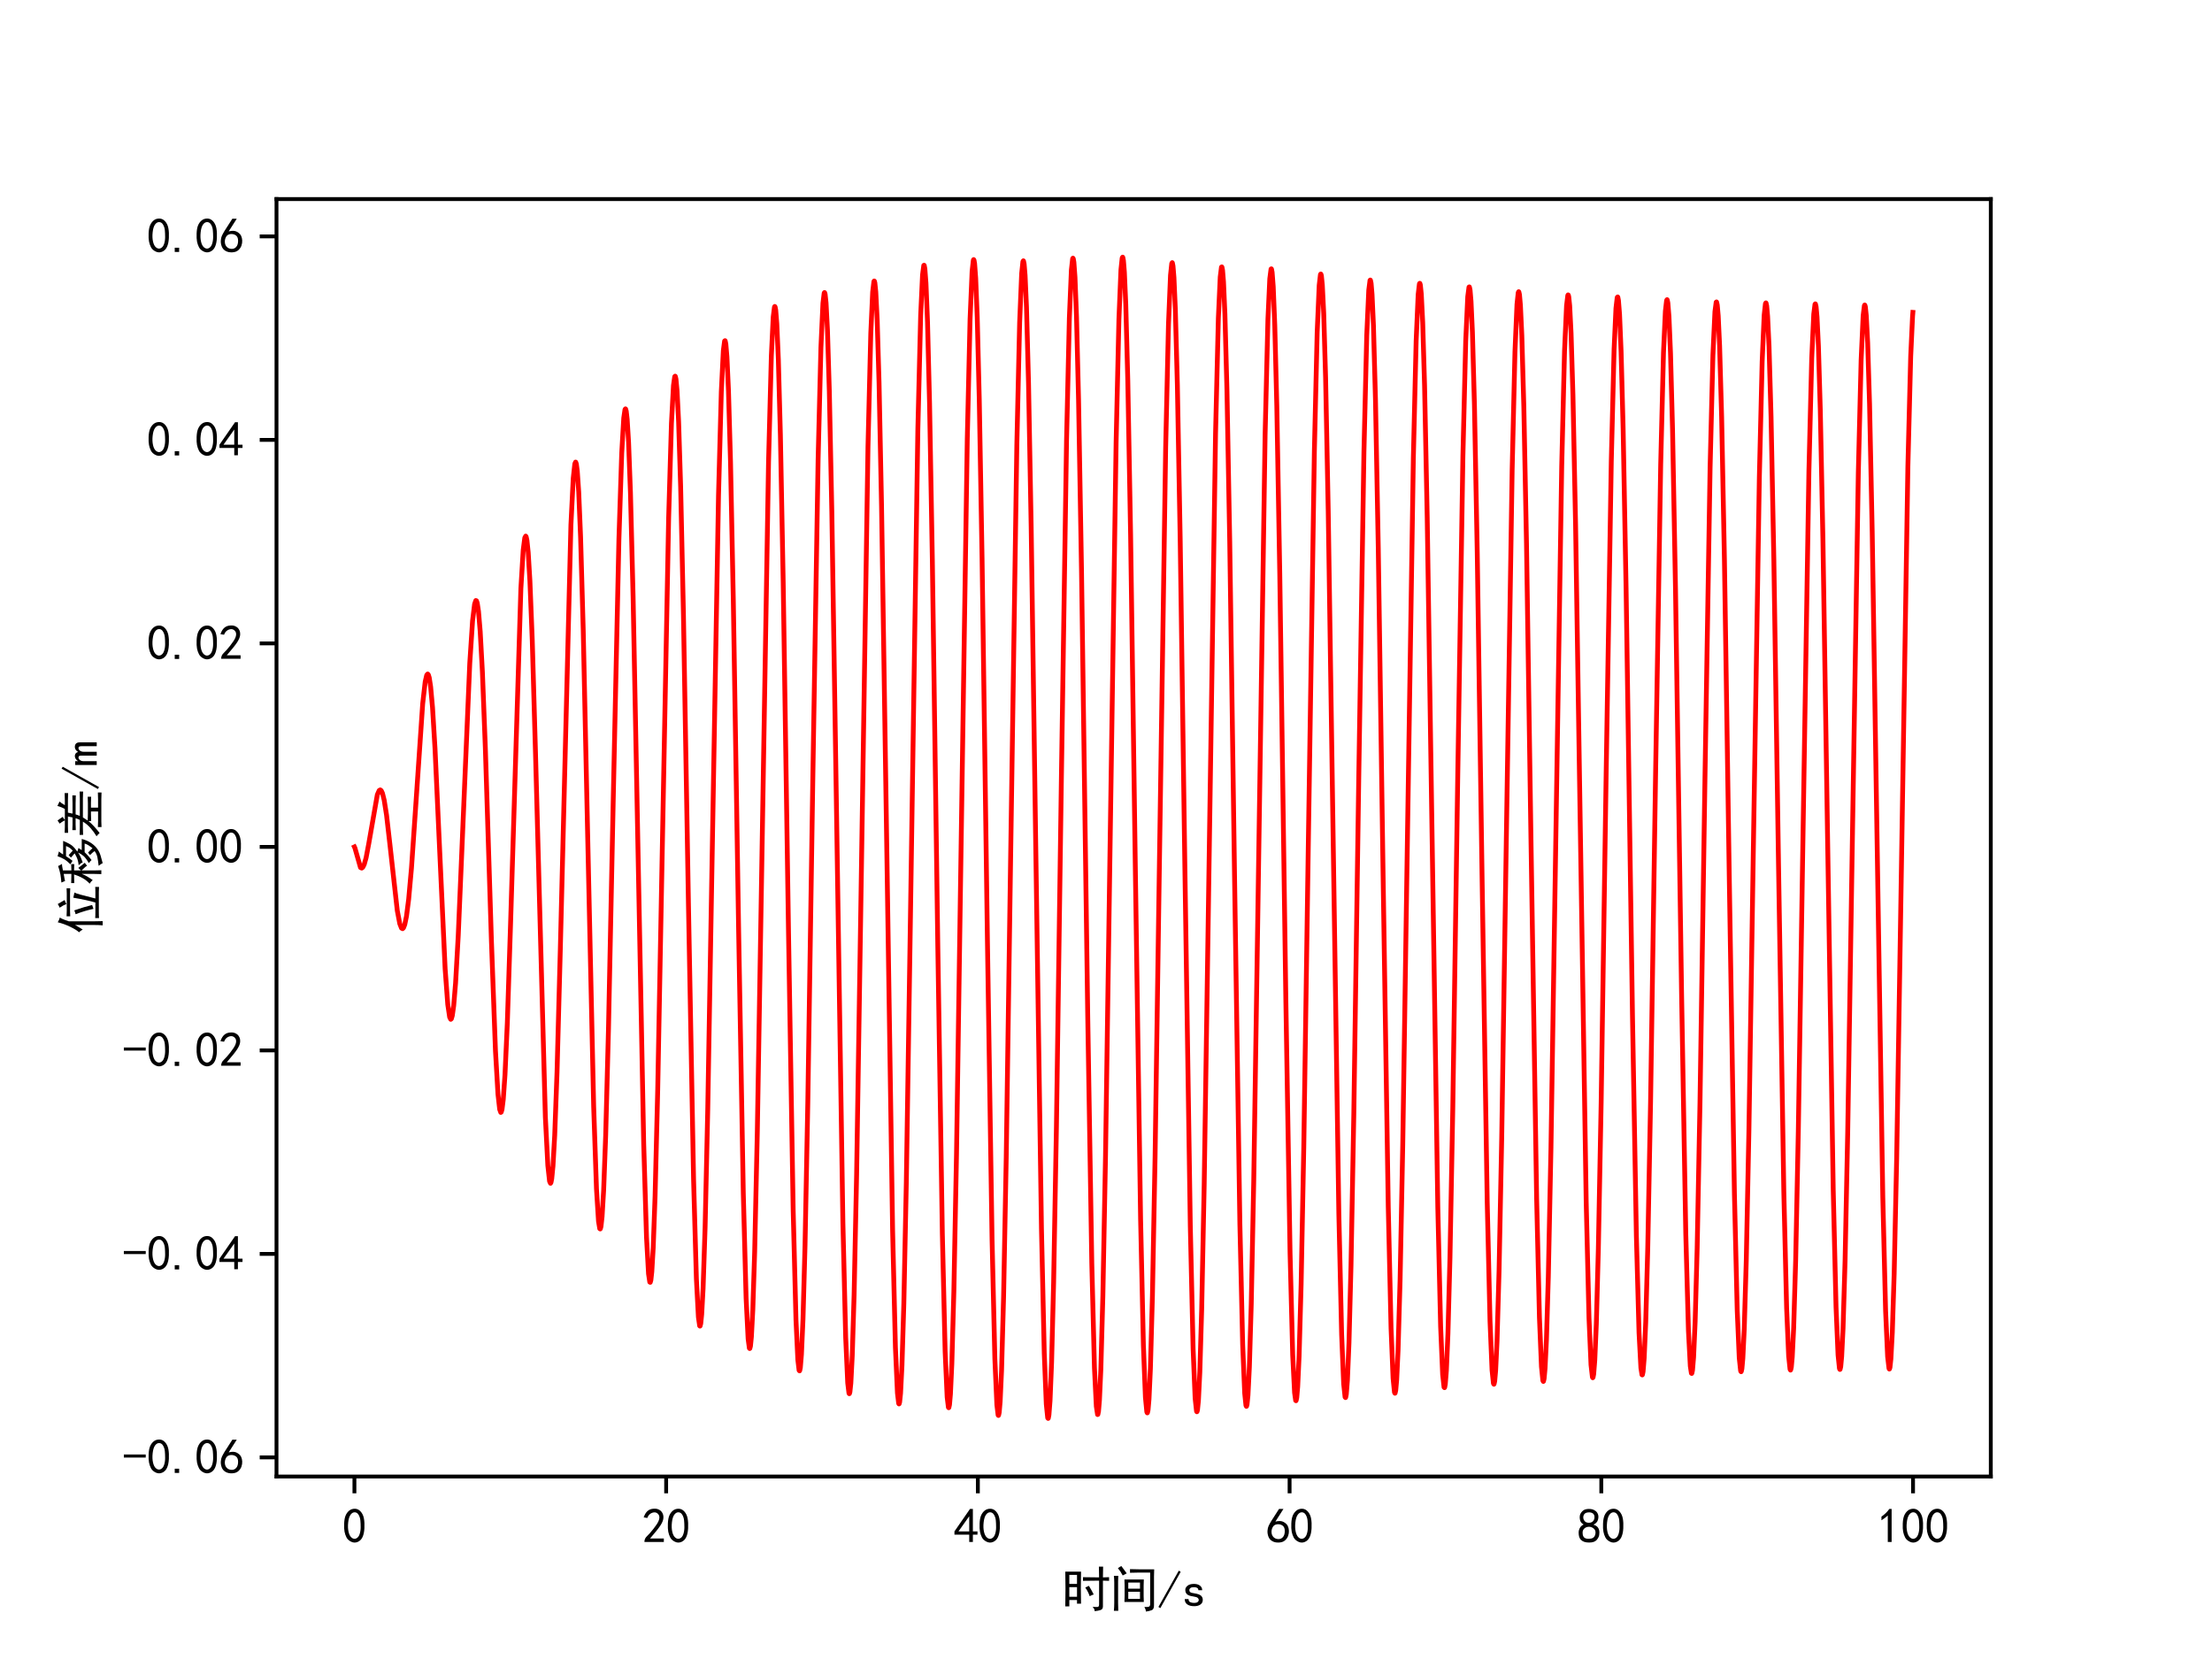 <?xml version="1.0" encoding="utf-8" standalone="no"?>
<!DOCTYPE svg PUBLIC "-//W3C//DTD SVG 1.1//EN"
  "http://www.w3.org/Graphics/SVG/1.1/DTD/svg11.dtd">
<svg xmlns:xlink="http://www.w3.org/1999/xlink" width="460.8pt" height="345.6pt" viewBox="0 0 460.8 345.6" xmlns="http://www.w3.org/2000/svg" version="1.1">
 <defs>
  <style type="text/css">*{stroke-linejoin: round; stroke-linecap: butt}</style>
 </defs>
 <g id="figure_1">
  <g id="patch_1">
   <path d="M 0 345.6 
L 460.8 345.6 
L 460.8 0 
L 0 0 
z
" style="fill: #ffffff"/>
  </g>
  <g id="axes_1">
   <g id="patch_2">
    <path d="M 57.6 307.584 
L 414.72 307.584 
L 414.72 41.472 
L 57.6 41.472 
z
" style="fill: #ffffff"/>
   </g>
   <g id="matplotlib.axis_1">
    <g id="xtick_1">
     <g id="line2d_1">
      <defs>
       <path id="m1732c12e47" d="M 0 0 
L 0 3.5 
" style="stroke: #000000; stroke-width: 0.8"/>
      </defs>
      <g>
       <use xlink:href="#m1732c12e47" x="73.833" y="307.584" style="stroke: #000000; stroke-width: 0.8"/>
      </g>
     </g>
     <g id="text_1">
      <!-- 0 -->
      <g transform="translate(71.333 321.459)scale(0.1 -0.1)">
       <defs>
        <path id="SimHei-30" d="M 225 2537 
Q 250 3200 412 3587 
Q 575 3975 875 4225 
Q 1175 4475 1612 4475 
Q 2050 4475 2375 4112 
Q 2700 3750 2800 3200 
Q 2900 2650 2862 1937 
Q 2825 1225 2612 775 
Q 2400 325 1975 150 
Q 1550 -25 1125 187 
Q 700 400 525 750 
Q 350 1100 275 1487 
Q 200 1875 225 2537 
z
M 750 2687 
Q 675 2000 800 1462 
Q 925 925 1212 700 
Q 1500 475 1800 612 
Q 2100 750 2237 1162 
Q 2375 1575 2375 2062 
Q 2375 2550 2337 2950 
Q 2300 3350 2112 3675 
Q 1925 4000 1612 4012 
Q 1300 4025 1062 3700 
Q 825 3375 750 2687 
z
" transform="scale(0.016)"/>
       </defs>
       <use xlink:href="#SimHei-30"/>
      </g>
     </g>
    </g>
    <g id="xtick_2">
     <g id="line2d_2">
      <g>
       <use xlink:href="#m1732c12e47" x="138.77" y="307.584" style="stroke: #000000; stroke-width: 0.8"/>
      </g>
     </g>
     <g id="text_2">
      <!-- 20 -->
      <g transform="translate(133.77 321.459)scale(0.1 -0.1)">
       <defs>
        <path id="SimHei-32" d="M 300 250 
Q 325 625 650 925 
Q 975 1225 1475 1862 
Q 1975 2500 2125 2850 
Q 2275 3200 2237 3450 
Q 2200 3700 2000 3862 
Q 1800 4025 1537 4000 
Q 1275 3975 1037 3800 
Q 800 3625 675 3275 
L 200 3350 
Q 400 3925 712 4187 
Q 1025 4450 1450 4475 
Q 1700 4500 1900 4462 
Q 2100 4425 2312 4287 
Q 2525 4150 2662 3875 
Q 2800 3600 2762 3212 
Q 2725 2825 2375 2287 
Q 2025 1750 1025 600 
L 2825 600 
L 2825 150 
L 300 150 
L 300 250 
z
" transform="scale(0.016)"/>
       </defs>
       <use xlink:href="#SimHei-32"/>
       <use xlink:href="#SimHei-30" x="50"/>
      </g>
     </g>
    </g>
    <g id="xtick_3">
     <g id="line2d_3">
      <g>
       <use xlink:href="#m1732c12e47" x="203.708" y="307.584" style="stroke: #000000; stroke-width: 0.8"/>
      </g>
     </g>
     <g id="text_3">
      <!-- 40 -->
      <g transform="translate(198.708 321.459)scale(0.1 -0.1)">
       <defs>
        <path id="SimHei-34" d="M 2000 1100 
L 75 1100 
L 75 1525 
L 2100 4450 
L 2475 4450 
L 2475 1525 
L 3075 1525 
L 3075 1100 
L 2475 1100 
L 2475 150 
L 2000 150 
L 2000 1100 
z
M 2000 1525 
L 2000 3500 
L 600 1525 
L 2000 1525 
z
" transform="scale(0.016)"/>
       </defs>
       <use xlink:href="#SimHei-34"/>
       <use xlink:href="#SimHei-30" x="50"/>
      </g>
     </g>
    </g>
    <g id="xtick_4">
     <g id="line2d_4">
      <g>
       <use xlink:href="#m1732c12e47" x="268.645" y="307.584" style="stroke: #000000; stroke-width: 0.8"/>
      </g>
     </g>
     <g id="text_4">
      <!-- 60 -->
      <g transform="translate(263.645 321.459)scale(0.1 -0.1)">
       <defs>
        <path id="SimHei-36" d="M 250 1612 
Q 275 1975 387 2225 
Q 500 2475 725 2850 
L 1750 4450 
L 2325 4450 
L 1275 2800 
Q 1950 2975 2350 2750 
Q 2750 2525 2887 2237 
Q 3025 1950 3037 1612 
Q 3050 1275 2937 950 
Q 2825 625 2537 362 
Q 2250 100 1737 75 
Q 1225 50 862 262 
Q 500 475 362 862 
Q 225 1250 250 1612 
z
M 1025 787 
Q 1250 550 1625 525 
Q 2000 500 2250 775 
Q 2500 1050 2500 1575 
Q 2500 2100 2187 2300 
Q 1875 2500 1487 2450 
Q 1100 2400 925 2075 
Q 750 1750 775 1387 
Q 800 1025 1025 787 
z
" transform="scale(0.016)"/>
       </defs>
       <use xlink:href="#SimHei-36"/>
       <use xlink:href="#SimHei-30" x="50"/>
      </g>
     </g>
    </g>
    <g id="xtick_5">
     <g id="line2d_5">
      <g>
       <use xlink:href="#m1732c12e47" x="333.582" y="307.584" style="stroke: #000000; stroke-width: 0.8"/>
      </g>
     </g>
     <g id="text_5">
      <!-- 80 -->
      <g transform="translate(328.582 321.459)scale(0.1 -0.1)">
       <defs>
        <path id="SimHei-38" d="M 175 1375 
Q 175 1675 325 1962 
Q 475 2250 825 2425 
Q 525 2600 425 2812 
Q 325 3025 312 3300 
Q 300 3575 387 3775 
Q 475 3975 650 4150 
Q 825 4325 1037 4387 
Q 1250 4450 1500 4450 
Q 1750 4450 1950 4400 
Q 2150 4350 2375 4187 
Q 2600 4025 2700 3725 
Q 2800 3425 2687 3025 
Q 2575 2625 2100 2400 
Q 2525 2275 2700 2012 
Q 2875 1750 2875 1375 
Q 2875 1000 2762 775 
Q 2650 550 2512 400 
Q 2375 250 2137 162 
Q 1900 75 1537 75 
Q 1175 75 912 162 
Q 650 250 475 425 
Q 300 600 237 837 
Q 175 1075 175 1375 
z
M 687 1400 
Q 675 1100 787 875 
Q 900 650 1200 587 
Q 1500 525 1825 600 
Q 2150 675 2275 950 
Q 2400 1225 2362 1500 
Q 2325 1775 2050 1962 
Q 1775 2150 1450 2125 
Q 1125 2100 912 1900 
Q 700 1700 687 1400 
z
M 775 3350 
Q 775 3100 950 2875 
Q 1125 2650 1500 2650 
Q 1875 2650 2062 2875 
Q 2250 3100 2237 3412 
Q 2225 3725 2012 3875 
Q 1800 4025 1437 4000 
Q 1075 3975 925 3787 
Q 775 3600 775 3350 
z
" transform="scale(0.016)"/>
       </defs>
       <use xlink:href="#SimHei-38"/>
       <use xlink:href="#SimHei-30" x="50"/>
      </g>
     </g>
    </g>
    <g id="xtick_6">
     <g id="line2d_6">
      <g>
       <use xlink:href="#m1732c12e47" x="398.52" y="307.584" style="stroke: #000000; stroke-width: 0.8"/>
      </g>
     </g>
     <g id="text_6">
      <!-- 100 -->
      <g transform="translate(391.02 321.459)scale(0.1 -0.1)">
       <defs>
        <path id="SimHei-31" d="M 1400 3600 
Q 1075 3275 575 2975 
L 575 3450 
Q 1200 3875 1600 4450 
L 1900 4450 
L 1900 150 
L 1400 150 
L 1400 3600 
z
" transform="scale(0.016)"/>
       </defs>
       <use xlink:href="#SimHei-31"/>
       <use xlink:href="#SimHei-30" x="50"/>
       <use xlink:href="#SimHei-30" x="100"/>
      </g>
     </g>
    </g>
    <g id="text_7">
     <!-- 时间/s -->
     <g transform="translate(221.16 334.717)scale(0.1 -0.1)">
      <defs>
       <path id="SimHei-65f6" d="M 2525 4575 
Q 2500 3675 2500 2400 
Q 2500 1125 2525 400 
L 2000 400 
L 2000 875 
L 1000 875 
L 1000 50 
L 475 50 
Q 500 1200 500 2350 
Q 500 3525 475 4575 
L 2525 4575 
z
M 4875 3825 
Q 4875 4575 4850 5225 
L 5400 5225 
Q 5375 4575 5375 3825 
Q 5750 3825 6175 3850 
L 6175 3375 
Q 5750 3400 5375 3400 
L 5375 50 
Q 5375 -325 5075 -425 
Q 4775 -525 4300 -575 
Q 4300 -275 4025 0 
Q 4500 -50 4687 -25 
Q 4875 0 4875 300 
L 4875 3400 
Q 3625 3400 2775 3375 
L 2775 3850 
Q 3575 3825 4875 3825 
z
M 2000 1300 
L 2000 2550 
L 1000 2550 
L 1000 1300 
L 2000 1300 
z
M 2000 2975 
L 2000 4150 
L 1000 4150 
L 1000 2975 
L 2000 2975 
z
M 3550 2725 
Q 3875 2200 4175 1600 
Q 3925 1525 3650 1375 
Q 3450 1975 3075 2500 
Q 3300 2600 3550 2725 
z
" transform="scale(0.016)"/>
       <path id="SimHei-95f4" d="M 4450 3550 
Q 4425 3075 4425 2725 
L 4425 1400 
Q 4425 1075 4450 625 
L 1925 625 
Q 1950 1075 1950 1425 
L 1950 2725 
Q 1950 3075 1925 3550 
L 4450 3550 
z
M 5800 4875 
Q 5775 4400 5775 3925 
L 5775 250 
Q 5800 -325 5462 -450 
Q 5125 -575 4725 -625 
Q 4700 -325 4525 -25 
Q 5000 -50 5137 25 
Q 5275 100 5275 350 
L 5275 4450 
L 3775 4450 
Q 3175 4450 2650 4425 
L 2650 4900 
Q 3175 4875 3775 4875 
L 5800 4875 
z
M 550 -525 
Q 600 -25 600 525 
L 600 3150 
Q 600 3675 550 4025 
L 1125 4025 
Q 1100 3650 1100 3300 
L 1100 500 
Q 1100 0 1125 -525 
L 550 -525 
z
M 3950 1025 
L 3950 1950 
L 2425 1950 
L 2425 1025 
L 3950 1025 
z
M 3950 2350 
L 3950 3150 
L 2425 3150 
L 2425 2350 
L 3950 2350 
z
M 1525 5300 
Q 1750 5000 2225 4350 
Q 1950 4225 1700 4075 
Q 1450 4575 1075 5025 
Q 1350 5225 1525 5300 
z
" transform="scale(0.016)"/>
       <path id="SimHei-2f" d="M 3000 4550 
L 350 -175 
L 100 -25 
L 2750 4700 
L 3000 4550 
z
" transform="scale(0.016)"/>
       <path id="SimHei-73" d="M 2750 900 
Q 2750 500 2437 287 
Q 2125 75 1650 75 
Q 1050 75 725 312 
Q 400 550 400 1000 
L 900 1000 
Q 900 700 1112 600 
Q 1325 500 1625 500 
Q 1925 500 2075 612 
Q 2225 725 2225 900 
Q 2225 1025 2100 1150 
Q 1975 1275 1475 1350 
Q 900 1425 687 1637 
Q 475 1850 475 2200 
Q 475 2500 762 2737 
Q 1050 2975 1600 2975 
Q 2100 2975 2387 2750 
Q 2675 2525 2675 2150 
L 2175 2150 
Q 2175 2375 2012 2462 
Q 1850 2550 1600 2550 
Q 1275 2550 1137 2437 
Q 1000 2325 1000 2175 
Q 1000 2000 1125 1900 
Q 1250 1800 1650 1750 
Q 2300 1650 2525 1437 
Q 2750 1225 2750 900 
z
" transform="scale(0.016)"/>
      </defs>
      <use xlink:href="#SimHei-65f6"/>
      <use xlink:href="#SimHei-95f4" x="100"/>
      <use xlink:href="#SimHei-2f" x="200"/>
      <use xlink:href="#SimHei-73" x="250"/>
     </g>
    </g>
   </g>
   <g id="matplotlib.axis_2">
    <g id="ytick_1">
     <g id="line2d_7">
      <defs>
       <path id="mc0d3db0195" d="M 0 0 
L -3.5 0 
" style="stroke: #000000; stroke-width: 0.8"/>
      </defs>
      <g>
       <use xlink:href="#mc0d3db0195" x="57.6" y="303.6" style="stroke: #000000; stroke-width: 0.8"/>
      </g>
     </g>
     <g id="text_8">
      <!-- -0.06 -->
      <g transform="translate(25.6 307.037)scale(0.1 -0.1)">
       <defs>
        <path id="SimHei-2d" d="M 2975 2125 
L 125 2125 
L 125 2525 
L 2975 2525 
L 2975 2125 
z
" transform="scale(0.016)"/>
        <path id="SimHei-2e" d="M 1075 125 
L 500 125 
L 500 675 
L 1075 675 
L 1075 125 
z
" transform="scale(0.016)"/>
       </defs>
       <use xlink:href="#SimHei-2d"/>
       <use xlink:href="#SimHei-30" x="50"/>
       <use xlink:href="#SimHei-2e" x="100"/>
       <use xlink:href="#SimHei-30" x="150"/>
       <use xlink:href="#SimHei-36" x="200"/>
      </g>
     </g>
    </g>
    <g id="ytick_2">
     <g id="line2d_8">
      <g>
       <use xlink:href="#mc0d3db0195" x="57.6" y="261.208" style="stroke: #000000; stroke-width: 0.8"/>
      </g>
     </g>
     <g id="text_9">
      <!-- -0.04 -->
      <g transform="translate(25.6 264.645)scale(0.1 -0.1)">
       <use xlink:href="#SimHei-2d"/>
       <use xlink:href="#SimHei-30" x="50"/>
       <use xlink:href="#SimHei-2e" x="100"/>
       <use xlink:href="#SimHei-30" x="150"/>
       <use xlink:href="#SimHei-34" x="200"/>
      </g>
     </g>
    </g>
    <g id="ytick_3">
     <g id="line2d_9">
      <g>
       <use xlink:href="#mc0d3db0195" x="57.6" y="218.816" style="stroke: #000000; stroke-width: 0.8"/>
      </g>
     </g>
     <g id="text_10">
      <!-- -0.02 -->
      <g transform="translate(25.6 222.253)scale(0.1 -0.1)">
       <use xlink:href="#SimHei-2d"/>
       <use xlink:href="#SimHei-30" x="50"/>
       <use xlink:href="#SimHei-2e" x="100"/>
       <use xlink:href="#SimHei-30" x="150"/>
       <use xlink:href="#SimHei-32" x="200"/>
      </g>
     </g>
    </g>
    <g id="ytick_4">
     <g id="line2d_10">
      <g>
       <use xlink:href="#mc0d3db0195" x="57.6" y="176.424" style="stroke: #000000; stroke-width: 0.8"/>
      </g>
     </g>
     <g id="text_11">
      <!-- 0.00 -->
      <g transform="translate(30.6 179.861)scale(0.1 -0.1)">
       <use xlink:href="#SimHei-30"/>
       <use xlink:href="#SimHei-2e" x="50"/>
       <use xlink:href="#SimHei-30" x="100"/>
       <use xlink:href="#SimHei-30" x="150"/>
      </g>
     </g>
    </g>
    <g id="ytick_5">
     <g id="line2d_11">
      <g>
       <use xlink:href="#mc0d3db0195" x="57.6" y="134.032" style="stroke: #000000; stroke-width: 0.8"/>
      </g>
     </g>
     <g id="text_12">
      <!-- 0.02 -->
      <g transform="translate(30.6 137.469)scale(0.1 -0.1)">
       <use xlink:href="#SimHei-30"/>
       <use xlink:href="#SimHei-2e" x="50"/>
       <use xlink:href="#SimHei-30" x="100"/>
       <use xlink:href="#SimHei-32" x="150"/>
      </g>
     </g>
    </g>
    <g id="ytick_6">
     <g id="line2d_12">
      <g>
       <use xlink:href="#mc0d3db0195" x="57.6" y="91.64" style="stroke: #000000; stroke-width: 0.8"/>
      </g>
     </g>
     <g id="text_13">
      <!-- 0.04 -->
      <g transform="translate(30.6 95.077)scale(0.1 -0.1)">
       <use xlink:href="#SimHei-30"/>
       <use xlink:href="#SimHei-2e" x="50"/>
       <use xlink:href="#SimHei-30" x="100"/>
       <use xlink:href="#SimHei-34" x="150"/>
      </g>
     </g>
    </g>
    <g id="ytick_7">
     <g id="line2d_13">
      <g>
       <use xlink:href="#mc0d3db0195" x="57.6" y="49.248" style="stroke: #000000; stroke-width: 0.8"/>
      </g>
     </g>
     <g id="text_14">
      <!-- 0.06 -->
      <g transform="translate(30.6 52.685)scale(0.1 -0.1)">
       <use xlink:href="#SimHei-30"/>
       <use xlink:href="#SimHei-2e" x="50"/>
       <use xlink:href="#SimHei-30" x="100"/>
       <use xlink:href="#SimHei-36" x="150"/>
      </g>
     </g>
    </g>
    <g id="text_15">
     <!-- 位移差/m -->
     <g transform="translate(20.35 194.528)rotate(-90)scale(0.1 -0.1)">
      <defs>
       <path id="SimHei-4f4d" d="M 2125 4925 
Q 1950 4750 1625 3750 
L 1625 575 
Q 1625 -225 1650 -650 
L 1100 -650 
Q 1150 -200 1150 550 
L 1150 2950 
Q 775 2275 550 1950 
Q 375 2275 200 2425 
Q 525 2775 912 3575 
Q 1300 4375 1500 5200 
Q 1825 5000 2125 4925 
z
M 5375 3025 
Q 5275 2875 5100 2250 
Q 4925 1625 4600 300 
L 5450 300 
Q 5925 300 6100 325 
L 6100 -175 
Q 5875 -150 5450 -150 
L 2900 -150 
Q 2275 -150 2050 -175 
L 2050 325 
Q 2275 300 2850 300 
L 4075 300 
Q 4400 1400 4700 3175 
Q 5100 3075 5375 3025 
z
M 5250 4025 
Q 5700 4025 5925 4050 
L 5925 3575 
Q 5700 3600 5225 3600 
L 3000 3600 
Q 2650 3600 2275 3575 
L 2275 4050 
Q 2675 4025 3000 4025 
L 5250 4025 
z
M 3050 3050 
Q 3500 1775 3750 725 
Q 3450 625 3250 550 
Q 3125 1125 2962 1675 
Q 2800 2225 2550 2875 
Q 2800 2925 3050 3050 
z
M 3875 5200 
Q 4175 4675 4400 4300 
Q 4200 4250 3875 4075 
Q 3700 4525 3400 4950 
Q 3650 5050 3875 5200 
z
" transform="scale(0.016)"/>
       <path id="SimHei-79fb" d="M 4475 5050 
Q 4300 4875 4075 4500 
L 5850 4500 
Q 5475 3625 5212 3312 
Q 4950 3000 4450 2650 
Q 4675 2575 4925 2500 
Q 4775 2300 4650 2075 
L 6100 2075 
Q 5900 1325 5550 825 
Q 5200 325 4787 37 
Q 4375 -250 3900 -387 
Q 3425 -525 2950 -650 
Q 2850 -425 2600 -125 
Q 3275 -50 3712 37 
Q 4150 125 4525 400 
Q 4375 625 4000 1000 
Q 4125 1100 4325 1250 
Q 4525 1075 4900 675 
Q 5075 900 5250 1162 
Q 5425 1425 5500 1700 
L 4375 1700 
Q 4175 1500 3950 1287 
Q 3725 1075 3350 800 
Q 3150 1025 2950 1150 
Q 3600 1525 3875 1837 
Q 4150 2150 4325 2550 
Q 4025 2350 3750 2225 
Q 3475 2100 3050 1950 
Q 2950 2200 2675 2475 
Q 3150 2525 3475 2637 
Q 3800 2750 4225 3000 
Q 3875 3300 3675 3475 
Q 3775 3600 4000 3775 
Q 4325 3500 4575 3250 
Q 4775 3425 4925 3625 
Q 5075 3825 5175 4125 
L 3850 4125 
Q 3525 3600 3250 3275 
Q 3025 3425 2800 3550 
Q 3250 4000 3475 4387 
Q 3700 4775 3850 5225 
Q 4225 5100 4475 5050 
z
M 2850 4650 
Q 2650 4650 2400 4600 
Q 2150 4550 2000 4525 
L 2000 3425 
Q 2375 3425 2825 3450 
L 2825 3050 
Q 2375 3075 2000 3075 
L 2000 2175 
Q 2100 2300 2325 2525 
Q 2550 2225 2687 2062 
Q 2825 1900 3000 1675 
Q 2775 1550 2625 1375 
Q 2475 1600 2337 1737 
Q 2200 1875 2000 2100 
L 2000 525 
Q 2000 150 2025 -475 
L 1525 -475 
Q 1550 150 1550 525 
L 1550 2075 
Q 1400 1700 1237 1412 
Q 1075 1125 750 650 
Q 525 900 275 1050 
Q 450 1200 637 1425 
Q 825 1650 987 1937 
Q 1150 2225 1275 2525 
Q 1400 2825 1475 3075 
Q 1075 3075 350 3050 
L 350 3450 
Q 1075 3425 1550 3425 
L 1550 4425 
Q 925 4325 625 4250 
Q 525 4525 425 4725 
Q 825 4775 1025 4787 
Q 1225 4800 1475 4850 
L 2000 4975 
Q 2275 5050 2575 5150 
Q 2675 4900 2850 4650 
z
" transform="scale(0.016)"/>
       <path id="SimHei-5dee" d="M 4725 4975 
Q 4500 4725 4250 4275 
L 4850 4275 
Q 5450 4275 5825 4300 
L 5825 3850 
Q 5425 3875 4850 3875 
L 3275 3875 
Q 3225 3600 3150 3275 
L 4525 3275 
Q 5075 3275 5525 3300 
L 5525 2850 
Q 5075 2875 4500 2875 
L 3050 2875 
Q 2975 2650 2850 2325 
L 5125 2325 
Q 5675 2325 6025 2350 
L 6025 1900 
Q 5700 1925 5150 1925 
L 2650 1925 
Q 2425 1550 2250 1300 
Q 2650 1275 3100 1275 
L 4525 1275 
Q 4975 1275 5350 1300 
L 5350 850 
Q 4975 875 4575 875 
L 3925 875 
L 3925 -50 
L 5000 -50 
Q 5200 -50 5900 -25 
L 5900 -500 
Q 5275 -475 5025 -475 
L 2100 -475 
Q 1700 -475 1400 -500 
L 1400 -25 
Q 1775 -50 2125 -50 
L 3425 -50 
L 3425 875 
L 3100 875 
Q 2625 875 2175 850 
L 2175 1200 
Q 1925 875 1487 475 
Q 1050 75 625 -250 
Q 425 -25 200 150 
Q 750 475 1262 925 
Q 1775 1375 2100 1925 
L 1325 1925 
Q 750 1925 375 1900 
L 375 2350 
Q 750 2325 1350 2325 
L 2325 2325 
Q 2450 2575 2550 2875 
L 1725 2875 
Q 1375 2875 1000 2850 
L 1000 3300 
Q 1500 3275 1700 3275 
L 2650 3275 
Q 2725 3575 2775 3875 
L 1500 3875 
Q 1100 3875 650 3850 
L 650 4300 
Q 1025 4275 1425 4275 
L 2275 4275 
Q 2075 4675 1850 4950 
Q 2025 5050 2250 5225 
Q 2450 4975 2725 4550 
Q 2525 4450 2325 4275 
L 3750 4275 
Q 4000 4700 4150 5250 
Q 4400 5100 4725 4975 
z
" transform="scale(0.016)"/>
       <path id="SimHei-6d" d="M 3050 125 
L 2550 125 
L 2550 2150 
Q 2550 2300 2500 2400 
Q 2450 2500 2300 2500 
Q 2125 2500 1975 2312 
Q 1825 2125 1825 1825 
L 1825 125 
L 1325 125 
L 1325 2150 
Q 1325 2300 1275 2400 
Q 1225 2500 1075 2500 
Q 900 2500 750 2312 
Q 600 2125 600 1825 
L 600 125 
L 100 125 
L 100 2925 
L 600 2925 
L 600 2550 
Q 725 2750 900 2862 
Q 1075 2975 1275 2975 
Q 1475 2975 1612 2862 
Q 1750 2750 1800 2550 
Q 1925 2750 2087 2862 
Q 2250 2975 2450 2975 
Q 2750 2975 2900 2812 
Q 3050 2650 3050 2350 
L 3050 125 
z
" transform="scale(0.016)"/>
      </defs>
      <use xlink:href="#SimHei-4f4d"/>
      <use xlink:href="#SimHei-79fb" x="100"/>
      <use xlink:href="#SimHei-5dee" x="200"/>
      <use xlink:href="#SimHei-2f" x="300"/>
      <use xlink:href="#SimHei-6d" x="350"/>
     </g>
    </g>
   </g>
   <g id="line2d_14">
    <path d="M 73.833 176.424 
L 73.93 176.629 
L 75.099 180.726 
L 75.359 180.839 
L 75.586 180.66 
L 75.878 180.06 
L 76.268 178.663 
L 76.82 175.751 
L 78.606 165.55 
L 78.995 164.668 
L 79.223 164.549 
L 79.417 164.695 
L 79.677 165.253 
L 80.034 166.688 
L 80.521 169.773 
L 81.236 176.012 
L 82.762 189.696 
L 83.281 192.425 
L 83.638 193.337 
L 83.866 193.463 
L 84.06 193.278 
L 84.32 192.6 
L 84.677 190.863 
L 85.132 187.337 
L 85.716 180.838 
L 86.56 168.568 
L 88.054 146.605 
L 88.574 142.02 
L 88.898 140.623 
L 89.093 140.408 
L 89.223 140.54 
L 89.418 141.161 
L 89.71 143.057 
L 90.1 147.353 
L 90.619 155.905 
L 91.431 173.695 
L 92.73 201.853 
L 93.281 209.267 
L 93.671 211.897 
L 93.898 212.344 
L 94.028 212.234 
L 94.223 211.573 
L 94.515 209.492 
L 94.905 204.809 
L 95.457 194.981 
L 96.301 175.118 
L 97.86 138.19 
L 98.444 129.316 
L 98.866 125.839 
L 99.126 125.102 
L 99.256 125.156 
L 99.418 125.628 
L 99.678 127.33 
L 100.035 131.555 
L 100.49 139.922 
L 101.106 155.791 
L 102.373 196.024 
L 103.217 218.94 
L 103.736 227.924 
L 104.094 231.101 
L 104.321 231.735 
L 104.418 231.668 
L 104.581 231.102 
L 104.84 229.027 
L 105.197 223.907 
L 105.685 213.094 
L 106.366 192.219 
L 108.509 122.607 
L 108.996 114.571 
L 109.321 112.037 
L 109.516 111.68 
L 109.613 111.835 
L 109.776 112.592 
L 110.035 115.089 
L 110.392 121.03 
L 110.88 133.391 
L 111.561 157.11 
L 113.607 232.661 
L 114.126 242.802 
L 114.484 246.075 
L 114.678 246.503 
L 114.776 246.351 
L 114.938 245.557 
L 115.198 242.894 
L 115.555 236.531 
L 116.042 223.277 
L 116.724 197.768 
L 118.932 109.356 
L 119.419 99.611 
L 119.743 96.627 
L 119.906 96.262 
L 119.938 96.282 
L 120.068 96.666 
L 120.263 98.166 
L 120.555 102.466 
L 120.945 111.835 
L 121.497 131.277 
L 122.373 171.768 
L 123.672 230.506 
L 124.257 247.649 
L 124.679 254.391 
L 124.938 255.95 
L 125.036 256.013 
L 125.068 255.971 
L 125.198 255.487 
L 125.425 253.438 
L 125.75 247.938 
L 126.172 236.607 
L 126.757 214.417 
L 127.763 165.878 
L 128.932 112.324 
L 129.517 94.367 
L 129.939 87.084 
L 130.198 85.292 
L 130.296 85.172 
L 130.328 85.2 
L 130.458 85.651 
L 130.653 87.347 
L 130.945 92.158 
L 131.335 102.61 
L 131.887 124.326 
L 132.731 168.037 
L 134.095 238.242 
L 134.679 257.719 
L 135.101 265.352 
L 135.361 267.08 
L 135.458 267.131 
L 135.588 266.689 
L 135.783 264.947 
L 136.075 259.961 
L 136.465 249.162 
L 137.017 226.913 
L 137.893 180.697 
L 139.29 107.965 
L 139.874 88.187 
L 140.296 80.307 
L 140.556 78.45 
L 140.653 78.362 
L 140.686 78.407 
L 140.816 78.961 
L 141.043 81.357 
L 141.368 87.866 
L 141.79 101.397 
L 142.374 128.072 
L 143.413 188.226 
L 144.485 245.727 
L 145.069 266.361 
L 145.491 274.402 
L 145.751 276.189 
L 145.816 276.25 
L 145.848 276.222 
L 145.978 275.723 
L 146.173 273.82 
L 146.465 268.425 
L 146.887 255.579 
L 147.439 231.07 
L 148.316 180.553 
L 149.68 103.186 
L 150.264 81.594 
L 150.686 73.033 
L 150.946 71.046 
L 151.043 70.968 
L 151.076 71.023 
L 151.206 71.652 
L 151.433 74.309 
L 151.758 81.458 
L 152.18 96.223 
L 152.764 125.128 
L 153.868 193.667 
L 154.842 248.557 
L 155.427 270.401 
L 155.849 278.927 
L 156.108 280.852 
L 156.173 280.928 
L 156.206 280.906 
L 156.336 280.409 
L 156.531 278.457 
L 156.823 272.873 
L 157.212 260.761 
L 157.764 235.715 
L 158.609 185.351 
L 160.102 96.237 
L 160.687 74.119 
L 161.076 66.03 
L 161.336 63.938 
L 161.401 63.842 
L 161.466 63.918 
L 161.596 64.585 
L 161.823 67.401 
L 162.148 74.977 
L 162.57 90.633 
L 163.154 121.306 
L 164.258 194.037 
L 165.232 252.068 
L 165.817 274.942 
L 166.206 283.274 
L 166.466 285.463 
L 166.563 285.575 
L 166.596 285.526 
L 166.726 284.902 
L 166.953 282.172 
L 167.278 274.775 
L 167.7 259.484 
L 168.284 229.545 
L 169.323 162.295 
L 170.427 95.73 
L 171.012 72.391 
L 171.434 63.163 
L 171.693 61.038 
L 171.758 60.943 
L 171.791 60.962 
L 171.888 61.284 
L 172.083 63.114 
L 172.375 68.782 
L 172.765 81.522 
L 173.284 106.567 
L 174.096 158.372 
L 175.59 254.696 
L 176.174 278.697 
L 176.596 288.101 
L 176.856 290.246 
L 176.921 290.338 
L 176.953 290.317 
L 177.051 289.988 
L 177.246 288.135 
L 177.538 282.434 
L 177.927 269.687 
L 178.447 244.743 
L 179.259 193.234 
L 180.817 93.014 
L 181.402 69.422 
L 181.791 60.837 
L 182.051 58.634 
L 182.116 58.536 
L 182.148 58.555 
L 182.246 58.886 
L 182.441 60.775 
L 182.733 66.619 
L 183.122 79.731 
L 183.642 105.44 
L 184.454 158.408 
L 185.947 256.34 
L 186.532 280.661 
L 186.954 290.19 
L 187.213 292.369 
L 187.278 292.464 
L 187.311 292.444 
L 187.408 292.114 
L 187.603 290.245 
L 187.895 284.479 
L 188.285 271.568 
L 188.804 246.252 
L 189.584 196.08 
L 191.207 89.397 
L 191.792 65.685 
L 192.181 57.265 
L 192.441 55.282 
L 192.506 55.252 
L 192.538 55.307 
L 192.668 55.997 
L 192.895 58.996 
L 193.22 67.127 
L 193.642 83.963 
L 194.227 116.912 
L 195.363 197.154 
L 196.305 256.937 
L 196.889 281.528 
L 197.311 291.065 
L 197.571 293.182 
L 197.636 293.255 
L 197.668 293.222 
L 197.798 292.637 
L 197.993 290.403 
L 198.285 284.073 
L 198.707 269.031 
L 199.259 240.396 
L 200.136 181.52 
L 201.5 91.546 
L 202.084 66.461 
L 202.506 56.509 
L 202.766 54.189 
L 202.831 54.077 
L 202.896 54.153 
L 203.026 54.87 
L 203.253 57.926 
L 203.578 66.164 
L 204 83.181 
L 204.584 116.469 
L 205.688 195.245 
L 206.662 258.121 
L 207.247 283.028 
L 207.669 292.674 
L 207.928 294.798 
L 207.993 294.866 
L 208.026 294.83 
L 208.156 294.223 
L 208.351 291.932 
L 208.643 285.473 
L 209.065 270.159 
L 209.617 241.067 
L 210.526 179.094 
L 211.825 92.764 
L 212.409 67.225 
L 212.831 56.976 
L 213.091 54.489 
L 213.188 54.331 
L 213.221 54.373 
L 213.351 55.013 
L 213.546 57.384 
L 213.838 64.04 
L 214.26 79.811 
L 214.812 109.741 
L 215.753 175.481 
L 216.955 255.945 
L 217.539 281.92 
L 217.961 292.497 
L 218.254 295.361 
L 218.351 295.482 
L 218.383 295.43 
L 218.513 294.757 
L 218.741 291.812 
L 219.065 283.818 
L 219.487 267.265 
L 220.072 234.795 
L 221.111 161.804 
L 222.182 91.7 
L 222.767 66.264 
L 223.189 56.211 
L 223.449 53.889 
L 223.513 53.782 
L 223.578 53.867 
L 223.708 54.607 
L 223.936 57.721 
L 224.26 66.071 
L 224.682 83.258 
L 225.299 118.873 
L 226.598 211.805 
L 227.442 263.205 
L 227.994 284.935 
L 228.384 292.958 
L 228.643 294.677 
L 228.708 294.645 
L 228.838 294.027 
L 229.033 291.728 
L 229.325 285.269 
L 229.747 269.97 
L 230.299 240.893 
L 231.176 181.202 
L 232.507 92.161 
L 233.092 66.487 
L 233.514 56.198 
L 233.774 53.717 
L 233.871 53.568 
L 233.903 53.614 
L 234.033 54.272 
L 234.228 56.681 
L 234.52 63.419 
L 234.942 79.343 
L 235.527 111.538 
L 236.501 180.283 
L 237.605 253.953 
L 238.189 280.24 
L 238.611 291.077 
L 238.904 294.137 
L 239.001 294.327 
L 239.033 294.297 
L 239.163 293.719 
L 239.358 291.476 
L 239.65 285.098 
L 240.072 269.914 
L 240.624 240.997 
L 241.501 181.604 
L 242.832 93.078 
L 243.417 67.569 
L 243.839 57.342 
L 244.099 54.869 
L 244.196 54.716 
L 244.228 54.76 
L 244.358 55.407 
L 244.553 57.788 
L 244.845 64.456 
L 245.267 80.23 
L 245.852 112.142 
L 246.826 180.362 
L 247.962 255.404 
L 248.547 280.987 
L 248.969 291.297 
L 249.261 293.999 
L 249.326 294.094 
L 249.359 294.072 
L 249.456 293.73 
L 249.651 291.812 
L 249.943 285.911 
L 250.333 272.722 
L 250.852 246.918 
L 251.664 193.647 
L 253.222 90.324 
L 253.807 66.278 
L 254.196 57.703 
L 254.456 55.644 
L 254.521 55.598 
L 254.554 55.646 
L 254.683 56.308 
L 254.878 58.704 
L 255.17 65.38 
L 255.593 81.123 
L 256.177 112.892 
L 257.183 182.971 
L 258.287 254.884 
L 258.872 280.126 
L 259.294 290.261 
L 259.554 292.776 
L 259.651 292.969 
L 259.684 292.942 
L 259.781 292.587 
L 259.976 290.656 
L 260.268 284.766 
L 260.658 271.647 
L 261.177 246.011 
L 261.989 193.101 
L 263.547 90.432 
L 264.132 66.551 
L 264.521 58.057 
L 264.781 56.04 
L 264.846 56.003 
L 264.879 56.055 
L 265.008 56.733 
L 265.236 59.711 
L 265.56 67.81 
L 265.983 84.584 
L 266.599 119.453 
L 267.866 208.358 
L 268.742 260.991 
L 269.294 282.278 
L 269.684 290.124 
L 269.911 291.743 
L 269.976 291.799 
L 270.009 291.758 
L 270.138 291.146 
L 270.333 288.881 
L 270.626 282.535 
L 271.048 267.527 
L 271.6 239.043 
L 272.509 178.377 
L 273.807 94.01 
L 274.392 69.232 
L 274.814 59.441 
L 275.074 57.185 
L 275.139 57.083 
L 275.171 57.102 
L 275.269 57.437 
L 275.463 59.359 
L 275.756 65.308 
L 276.145 78.645 
L 276.697 106.633 
L 277.541 162.894 
L 278.905 252.832 
L 279.489 278.046 
L 279.912 288.283 
L 280.204 291.035 
L 280.301 291.143 
L 280.334 291.089 
L 280.464 290.423 
L 280.691 287.544 
L 281.016 279.761 
L 281.438 263.684 
L 282.022 232.206 
L 283.061 161.627 
L 284.133 94.157 
L 284.717 69.886 
L 285.139 60.45 
L 285.399 58.392 
L 285.464 58.337 
L 285.496 58.378 
L 285.626 59.005 
L 285.821 61.32 
L 286.113 67.811 
L 286.535 83.164 
L 287.12 114.199 
L 288.094 180.424 
L 289.198 251.36 
L 289.782 276.675 
L 290.204 287.113 
L 290.496 290.057 
L 290.594 290.238 
L 290.626 290.209 
L 290.756 289.646 
L 290.951 287.475 
L 291.243 281.304 
L 291.665 266.61 
L 292.217 238.61 
L 293.094 181.077 
L 294.425 95.489 
L 295.01 71.014 
L 295.432 61.346 
L 295.691 59.119 
L 295.756 59.019 
L 295.789 59.038 
L 295.886 59.369 
L 296.081 61.266 
L 296.373 67.137 
L 296.763 80.289 
L 297.315 107.866 
L 298.159 163.235 
L 299.523 251.576 
L 300.107 276.292 
L 300.529 286.306 
L 300.821 288.98 
L 300.919 289.077 
L 300.951 289.021 
L 301.081 288.354 
L 301.308 285.504 
L 301.633 277.829 
L 302.055 261.994 
L 302.64 231.002 
L 303.679 161.491 
L 304.75 95.003 
L 305.335 71.092 
L 305.757 61.814 
L 306.016 59.81 
L 306.081 59.763 
L 306.114 59.808 
L 306.244 60.442 
L 306.439 62.752 
L 306.731 69.199 
L 307.153 84.417 
L 307.737 115.135 
L 308.744 182.841 
L 309.815 250.449 
L 310.4 275.267 
L 310.822 285.42 
L 311.114 288.218 
L 311.211 288.36 
L 311.244 288.319 
L 311.374 287.717 
L 311.569 285.506 
L 311.861 279.321 
L 312.283 264.708 
L 312.835 236.991 
L 313.744 178.01 
L 315.01 97.835 
L 315.595 73.292 
L 316.017 63.386 
L 316.277 60.941 
L 316.374 60.766 
L 316.406 60.798 
L 316.536 61.377 
L 316.731 63.595 
L 317.023 69.885 
L 317.445 84.842 
L 317.997 113.247 
L 318.939 175.508 
L 320.108 249.588 
L 320.692 274.436 
L 321.114 284.693 
L 321.407 287.595 
L 321.504 287.778 
L 321.536 287.751 
L 321.666 287.207 
L 321.861 285.089 
L 322.153 279.055 
L 322.543 266 
L 323.095 239.092 
L 323.939 185.348 
L 325.335 97.084 
L 325.92 73.132 
L 326.342 63.687 
L 326.602 61.524 
L 326.667 61.431 
L 326.699 61.453 
L 326.796 61.786 
L 326.991 63.662 
L 327.283 69.442 
L 327.673 82.368 
L 328.225 109.449 
L 329.069 163.783 
L 330.433 250.389 
L 331.017 274.574 
L 331.439 284.339 
L 331.732 286.915 
L 331.797 287.011 
L 331.861 286.933 
L 331.991 286.255 
L 332.219 283.416 
L 332.543 275.822 
L 332.965 260.2 
L 333.55 229.678 
L 334.589 161.334 
L 335.66 96.118 
L 336.245 72.76 
L 336.634 64.204 
L 336.894 61.964 
L 336.992 61.86 
L 337.024 61.915 
L 337.154 62.582 
L 337.381 65.462 
L 337.706 73.245 
L 338.128 89.317 
L 338.745 122.663 
L 340.076 211.711 
L 340.888 257.506 
L 341.44 277.627 
L 341.829 284.954 
L 342.057 286.398 
L 342.122 286.421 
L 342.154 286.367 
L 342.284 285.722 
L 342.511 282.945 
L 342.836 275.452 
L 343.258 259.981 
L 343.842 229.691 
L 344.881 161.747 
L 345.953 96.781 
L 346.537 73.439 
L 346.927 64.843 
L 347.187 62.554 
L 347.284 62.427 
L 347.317 62.474 
L 347.446 63.107 
L 347.674 65.919 
L 347.998 73.59 
L 348.421 89.5 
L 349.037 122.602 
L 350.304 207.046 
L 351.18 257.015 
L 351.732 277.186 
L 352.122 284.581 
L 352.349 286.075 
L 352.414 286.114 
L 352.447 286.069 
L 352.577 285.457 
L 352.804 282.741 
L 353.128 275.343 
L 353.551 259.999 
L 354.135 229.882 
L 355.174 162.192 
L 356.245 97.352 
L 356.83 74.002 
L 357.252 64.924 
L 357.512 62.949 
L 357.577 62.897 
L 357.609 62.938 
L 357.739 63.546 
L 357.934 65.781 
L 358.226 72.045 
L 358.648 86.853 
L 359.233 116.771 
L 360.239 182.767 
L 361.311 248.721 
L 361.895 272.952 
L 362.317 282.874 
L 362.609 285.614 
L 362.707 285.755 
L 362.739 285.716 
L 362.869 285.131 
L 363.064 282.976 
L 363.356 276.939 
L 363.778 262.664 
L 364.33 235.567 
L 365.239 177.857 
L 366.506 99.35 
L 367.09 75.321 
L 367.512 65.636 
L 367.772 63.258 
L 367.869 63.094 
L 367.902 63.128 
L 368.032 63.707 
L 368.226 65.898 
L 368.519 72.092 
L 368.941 86.797 
L 369.525 116.581 
L 370.499 180.189 
L 371.603 248.277 
L 372.188 272.523 
L 372.61 282.482 
L 372.902 285.259 
L 372.999 285.415 
L 373.032 285.381 
L 373.162 284.818 
L 373.356 282.698 
L 373.649 276.72 
L 374.071 262.542 
L 374.623 235.581 
L 375.532 178.078 
L 376.831 98.091 
L 377.415 74.657 
L 377.837 65.454 
L 378.097 63.38 
L 378.162 63.301 
L 378.194 63.329 
L 378.324 63.88 
L 378.519 66.027 
L 378.811 72.151 
L 379.201 85.406 
L 379.753 112.665 
L 380.662 171.023 
L 381.896 247.953 
L 382.48 272.26 
L 382.902 282.282 
L 383.195 285.109 
L 383.292 285.283 
L 383.324 285.255 
L 383.454 284.716 
L 383.649 282.633 
L 383.941 276.711 
L 384.363 262.614 
L 384.915 235.752 
L 385.792 180.563 
L 387.123 98.459 
L 387.708 74.993 
L 388.13 65.742 
L 388.39 63.63 
L 388.454 63.541 
L 388.487 63.563 
L 388.584 63.894 
L 388.779 65.742 
L 389.071 71.428 
L 389.461 84.137 
L 390.013 110.759 
L 390.857 164.179 
L 392.221 249.312 
L 392.805 273.055 
L 393.227 282.615 
L 393.52 285.112 
L 393.584 285.197 
L 393.617 285.176 
L 393.714 284.854 
L 393.909 283.064 
L 394.201 277.569 
L 394.591 265.298 
L 395.111 241.291 
L 395.922 191.718 
L 397.448 97.15 
L 398.033 74.236 
L 398.422 65.876 
L 398.487 65.074 
L 398.487 65.074 
" clip-path="url(#p94cc398ba1)" style="fill: none; stroke: #ff0000; stroke-linecap: square"/>
   </g>
   <g id="patch_3">
    <path d="M 57.6 307.584 
L 57.6 41.472 
" style="fill: none; stroke: #000000; stroke-width: 0.8; stroke-linejoin: miter; stroke-linecap: square"/>
   </g>
   <g id="patch_4">
    <path d="M 414.72 307.584 
L 414.72 41.472 
" style="fill: none; stroke: #000000; stroke-width: 0.8; stroke-linejoin: miter; stroke-linecap: square"/>
   </g>
   <g id="patch_5">
    <path d="M 57.6 307.584 
L 414.72 307.584 
" style="fill: none; stroke: #000000; stroke-width: 0.8; stroke-linejoin: miter; stroke-linecap: square"/>
   </g>
   <g id="patch_6">
    <path d="M 57.6 41.472 
L 414.72 41.472 
" style="fill: none; stroke: #000000; stroke-width: 0.8; stroke-linejoin: miter; stroke-linecap: square"/>
   </g>
  </g>
 </g>
 <defs>
  <clipPath id="p94cc398ba1">
   <rect x="57.6" y="41.472" width="357.12" height="266.112"/>
  </clipPath>
 </defs>
</svg>

